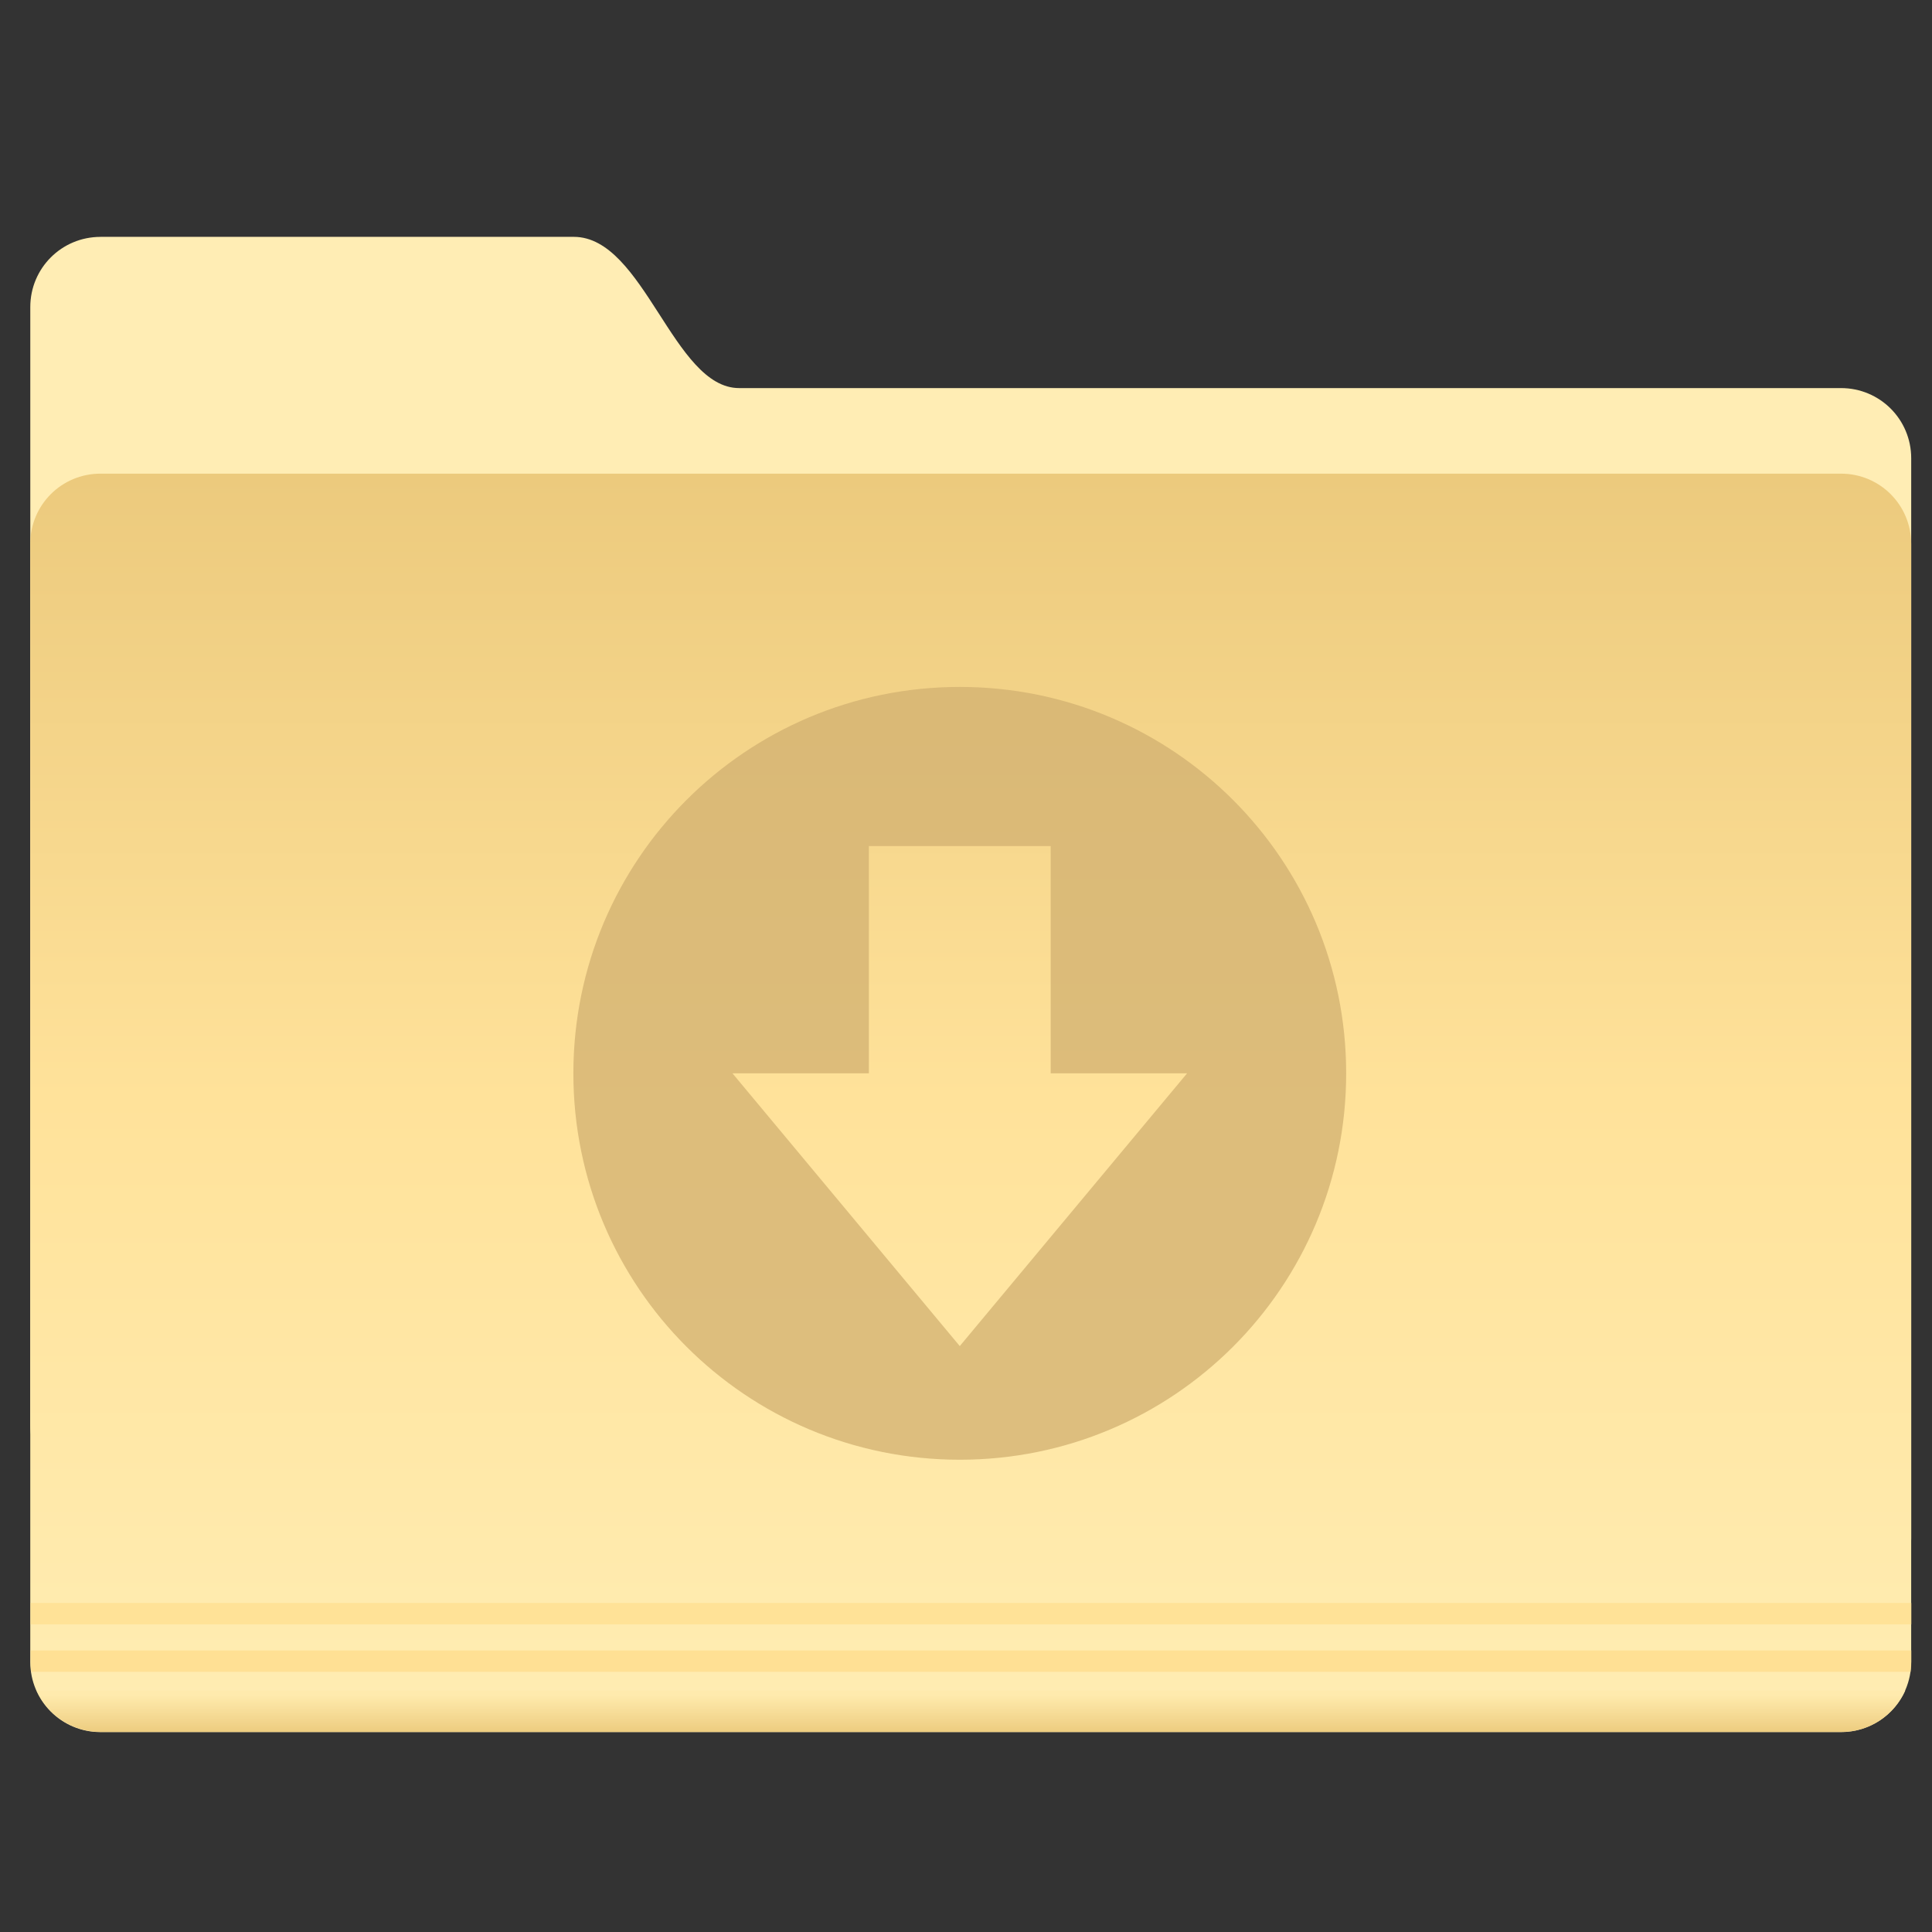 <?xml version="1.0" encoding="UTF-8" standalone="no"?>
<!-- Created with Inkscape (http://www.inkscape.org/) -->

<svg
   xmlns:dc="http://purl.org/dc/elements/1.1/"
   xmlns:cc="http://creativecommons.org/ns#"
   xmlns:rdf="http://www.w3.org/1999/02/22-rdf-syntax-ns#"
   xmlns:svg="http://www.w3.org/2000/svg"
   xmlns="http://www.w3.org/2000/svg"
   xmlns:xlink="http://www.w3.org/1999/xlink"
   xmlns:sodipodi="http://sodipodi.sourceforge.net/DTD/sodipodi-0.dtd"
   xmlns:inkscape="http://www.inkscape.org/namespaces/inkscape"
   width="200"
   height="200"
   id="svg18416"
   version="1.1"
   inkscape:version="0.92.4 (5da689c313, 2019-01-14)"
   sodipodi:docname="folder-download.svg">
  <rect width="100%" height="100%" fill="#333333" stroke="none"/>
  <defs
     id="defs18418">
    <linearGradient
       id="linearGradient871">
      <stop
         id="stop867"
         offset="0"
         style="stop-color:#ffeaad;stop-opacity:1" />
      <stop
         id="stop869"
         offset="1"
         style="stop-color:#ecca7d;stop-opacity:1" />
    </linearGradient>
    <linearGradient
       id="linearGradient865">
      <stop
         id="stop859"
         offset="0"
         style="stop-color:#ecca7d;stop-opacity:1" />
      <stop
         style="stop-color:#ffe29a;stop-opacity:1"
         offset="0.5"
         id="stop861" />
      <stop
         id="stop863"
         offset="1"
         style="stop-color:#ffedb3;stop-opacity:1" />
    </linearGradient>
    <linearGradient
       id="linearGradient857">
      <stop
         id="stop853"
         offset="0"
         style="stop-color:#ffedb4;stop-opacity:1" />
      <stop
         id="stop855"
         offset="1"
         style="stop-color:#ffedb4;stop-opacity:1" />
    </linearGradient>
    <linearGradient
       id="linearGradient903">
      <stop
         id="stop899"
         offset="0"
         style="stop-color:#dc9b00;stop-opacity:1" />
      <stop
         id="stop901"
         offset="1"
         style="stop-color:#ffe8a5;stop-opacity:1" />
    </linearGradient>
    <linearGradient
       id="linearGradient19076">
      <stop
         style="stop-color:#3bc1f1;stop-opacity:1;"
         offset="0"
         id="stop19078" />
      <stop
         style="stop-color:#0e95c5;stop-opacity:1;"
         offset="1"
         id="stop19080" />
    </linearGradient>
    <linearGradient
       id="linearGradient18984">
      <stop
         style="stop-color:#78d9fd;stop-opacity:1;"
         offset="0"
         id="stop18986" />
      <stop
         style="stop-color:#7bdeff;stop-opacity:1;"
         offset="1"
         id="stop18988" />
    </linearGradient>
    <linearGradient
       id="linearGradient18973">
      <stop
         style="stop-color:#35cafc;stop-opacity:1;"
         offset="0"
         id="stop18975" />
      <stop
         id="stop18981"
         offset="0.5"
         style="stop-color:#50d4ff;stop-opacity:1;" />
      <stop
         style="stop-color:#4dcbf6;stop-opacity:1;"
         offset="1"
         id="stop18977" />
    </linearGradient>
    <linearGradient
       inkscape:collect="always"
       xlink:href="#linearGradient18973"
       id="linearGradient18979"
       x1="-9.912"
       y1="1081.404"
       x2="-9.912"
       y2="1139.778"
       gradientUnits="userSpaceOnUse" />
    <linearGradient
       inkscape:collect="always"
       xlink:href="#linearGradient18984"
       id="linearGradient18990"
       x1="-26.201"
       y1="1070.198"
       x2="-26.201"
       y2="1082.581"
       gradientUnits="userSpaceOnUse" />
    <linearGradient
       inkscape:collect="always"
       xlink:href="#linearGradient18973-9"
       id="linearGradient18979-8"
       x1="-9.912"
       y1="1081.404"
       x2="-9.912"
       y2="1139.778"
       gradientUnits="userSpaceOnUse" />
    <linearGradient
       id="linearGradient18973-9">
      <stop
         style="stop-color:#35cafc;stop-opacity:1;"
         offset="0"
         id="stop18975-4" />
      <stop
         id="stop18981-4"
         offset="0.5"
         style="stop-color:#50d4ff;stop-opacity:1;" />
      <stop
         style="stop-color:#4dcbf6;stop-opacity:1;"
         offset="1"
         id="stop18977-5" />
    </linearGradient>
    <linearGradient
       gradientTransform="translate(0,2.9382813e-5)"
       y2="1139.778"
       x2="-9.912"
       y1="1081.404"
       x1="-9.912"
       gradientUnits="userSpaceOnUse"
       id="linearGradient19047"
       xlink:href="#linearGradient18973-9"
       inkscape:collect="always" />
    <linearGradient
       inkscape:collect="always"
       xlink:href="#linearGradient19076"
       id="linearGradient19082"
       x1="-9.617"
       y1="1138.386"
       x2="-9.617"
       y2="1140.19"
       gradientUnits="userSpaceOnUse" />
    <linearGradient
       inkscape:collect="always"
       xlink:href="#linearGradient18984"
       id="linearGradient19091"
       gradientUnits="userSpaceOnUse"
       x1="-26.201"
       y1="1070.198"
       x2="-26.201"
       y2="1082.581" />
    <linearGradient
       inkscape:collect="always"
       xlink:href="#linearGradient18973"
       id="linearGradient19093"
       gradientUnits="userSpaceOnUse"
       x1="-9.912"
       y1="1081.404"
       x2="-9.912"
       y2="1139.778" />
    <linearGradient
       inkscape:collect="always"
       xlink:href="#linearGradient19076"
       id="linearGradient19095"
       gradientUnits="userSpaceOnUse"
       x1="-9.617"
       y1="1138.386"
       x2="-9.617"
       y2="1140.19" />
    <linearGradient
       inkscape:collect="always"
       xlink:href="#linearGradient857"
       id="linearGradient19106"
       gradientUnits="userSpaceOnUse"
       x1="-26.201"
       y1="1070.198"
       x2="-26.201"
       y2="1082.581" />
    <linearGradient
       inkscape:collect="always"
       xlink:href="#linearGradient865"
       id="linearGradient19108"
       gradientUnits="userSpaceOnUse"
       x1="-9.912"
       y1="1081.404"
       x2="-9.912"
       y2="1139.778" />
    <linearGradient
       inkscape:collect="always"
       xlink:href="#linearGradient871"
       id="linearGradient19110"
       gradientUnits="userSpaceOnUse"
       x1="-9.617"
       y1="1138.386"
       x2="-9.617"
       y2="1140.19" />
    <clipPath
       clipPathUnits="userSpaceOnUse"
       id="clipPath5833">
      <rect
         style="color:#000000;display:inline;overflow:visible;visibility:visible;opacity:0.161;fill:#dddedd;fill-opacity:1;fill-rule:nonzero;stroke:none;stroke-width:0.1;stroke-linecap:round;stroke-linejoin:miter;stroke-miterlimit:4;stroke-dasharray:none;stroke-dashoffset:0;stroke-opacity:1;marker:none;enable-background:accumulate"
         id="rect5835"
         width="162.857"
         height="118.571"
         x="15"
         y="1379.505"
         rx="2.867"
         ry="2.784" />
    </clipPath>
  </defs>
  <sodipodi:namedview
     id="base"
     pagecolor="#ffffff"
     bordercolor="#666666"
     borderopacity="1.0"
     inkscape:pageopacity="0.0"
     inkscape:pageshadow="2"
     inkscape:zoom="3.595"
     inkscape:cx="54.520165"
     inkscape:cy="52.433936"
     inkscape:document-units="px"
     inkscape:current-layer="layer1"
     showgrid="true"
     inkscape:window-width="1920"
     inkscape:window-height="955"
     inkscape:window-x="0"
     inkscape:window-y="25"
     inkscape:window-maximized="1"
     inkscape:pagecheckerboard="true">
    <inkscape:grid
       type="xygrid"
       id="grid888" />
  </sodipodi:namedview>
  <g
     inkscape:label="Layer 1"
     inkscape:groupmode="layer"
     id="layer1"
     transform="translate(0,-852.362)">
    <g
       id="g19098"
       transform="matrix(2.214,0,0,2.214,-104.08,-1155.965)">
      <g
         transform="translate(96.47,-152.028)"
         id="g19084">
        <path
           style="color:#000000;fill:url(#linearGradient19106);fill-opacity:1;fill-rule:nonzero;stroke:none;stroke-width:0.4;marker:none;visibility:visible;display:inline;overflow:visible;enable-background:accumulate"
           d="m -44.762,1070.206 c 7.377,0 14.754,0 22.131,0 3.287,0 4.653,7.071 7.728,7.071 16.837,0 34.685,0 51.522,0 1.819,0 3.283,1.464 3.283,3.283 l 0,50.508 c 0,1.819 -1.464,-2.02 -3.283,-2.02 l -81.38,0 c -1.819,0 -3.283,-1.464 -3.283,-3.283 l 0,-52.275 c 0,-1.819 1.464,-3.283 3.283,-3.283 z"
           id="rect18953-5"
           inkscape:connector-curvature="0"
           sodipodi:nodetypes="sccssssssss" />
        <path
           id="rect18953"
           d="m -44.762,1081.278 81.38,0 c 1.819,0 3.283,1.464 3.283,3.283 l 0,52.275 c 0,1.819 -1.464,3.283 -3.283,3.283 l -81.38,0 c -1.819,0 -3.283,-1.464 -3.283,-3.283 l 0,-52.275 c 0,-1.819 1.464,-3.283 3.283,-3.283 z"
           style="color:#000000;fill:url(#linearGradient19108);fill-opacity:1;fill-rule:nonzero;stroke:none;stroke-width:0.4;marker:none;visibility:visible;display:inline;overflow:visible;enable-background:accumulate"
           inkscape:connector-curvature="0" />
        <path
           inkscape:connector-curvature="0"
           style="font-size:medium;font-style:normal;font-variant:normal;font-weight:normal;font-stretch:normal;text-indent:0;text-align:start;text-decoration:none;line-height:normal;letter-spacing:normal;word-spacing:normal;text-transform:none;direction:ltr;block-progression:tb;writing-mode:lr-tb;text-anchor:start;baseline-shift:baseline;opacity:0.75;color:#000000;fill:#ffde8f;fill-opacity:1;fill-rule:nonzero;stroke:none;stroke-width:1px;marker:none;visibility:visible;display:inline;overflow:visible;enable-background:accumulate;font-family:Sans;-inkscape-font-specification:Sans"
           d="m -48.031,1134.081 0,1 87.938,0 0,-1 -87.938,0 z"
           id="path19074" />
        <path
           inkscape:connector-curvature="0"
           style="font-size:medium;font-style:normal;font-variant:normal;font-weight:normal;font-stretch:normal;text-indent:0;text-align:start;text-decoration:none;line-height:normal;letter-spacing:normal;word-spacing:normal;text-transform:none;direction:ltr;block-progression:tb;writing-mode:lr-tb;text-anchor:start;baseline-shift:baseline;opacity:0.75;color:#000000;fill:#ffdc8b;fill-opacity:1;fill-rule:nonzero;stroke:none;stroke-width:1px;marker:none;visibility:visible;display:inline;overflow:visible;enable-background:accumulate;font-family:Sans;-inkscape-font-specification:Sans"
           d="m -48.031,1136.3 0,0.531 c 0,0.162 0.009,0.313 0.031,0.469 l 87.875,0 c 0.022,-0.156 0.031,-0.307 0.031,-0.469 l 0,-0.531 -87.938,0 z"
           id="path19072" />
        <path
           inkscape:connector-curvature="0"
           style="font-size:medium;font-style:normal;font-variant:normal;font-weight:normal;font-stretch:normal;text-indent:0;text-align:start;text-decoration:none;line-height:normal;letter-spacing:normal;word-spacing:normal;text-transform:none;direction:ltr;block-progression:tb;writing-mode:lr-tb;text-anchor:start;baseline-shift:baseline;opacity:0.976;color:#000000;fill:url(#linearGradient19110);fill-opacity:1;fill-rule:nonzero;stroke:none;stroke-width:1px;marker:none;visibility:visible;display:inline;overflow:visible;enable-background:accumulate;font-family:Sans;-inkscape-font-specification:Sans"
           d="m -47.75,1138.175 c 0.512,1.144 1.661,1.938 3,1.938 l 81.375,0 c 1.339,0 2.488,-0.792 3,-1.938 l -87.375,0 z"
           id="path18992" />
      </g>
    </g>
    <path
       style="opacity:0.75;fill:#d1b070;fill-opacity:1;stroke-width:2.353"
       inkscape:connector-curvature="0"
       d="m 99.355,923.473 c -22.118,0 -40,17.882 -40,40 0,22.118 17.882,40 40,40 22.118,0 40,-17.882 40,-40 0,-22.118 -17.882,-40 -40,-40 z m 0,68.235 L 75.826,963.473 H 89.944 V 939.944 H 108.767 V 963.473 h 14.118 z"
       id="path851" />
  </g>
</svg>
